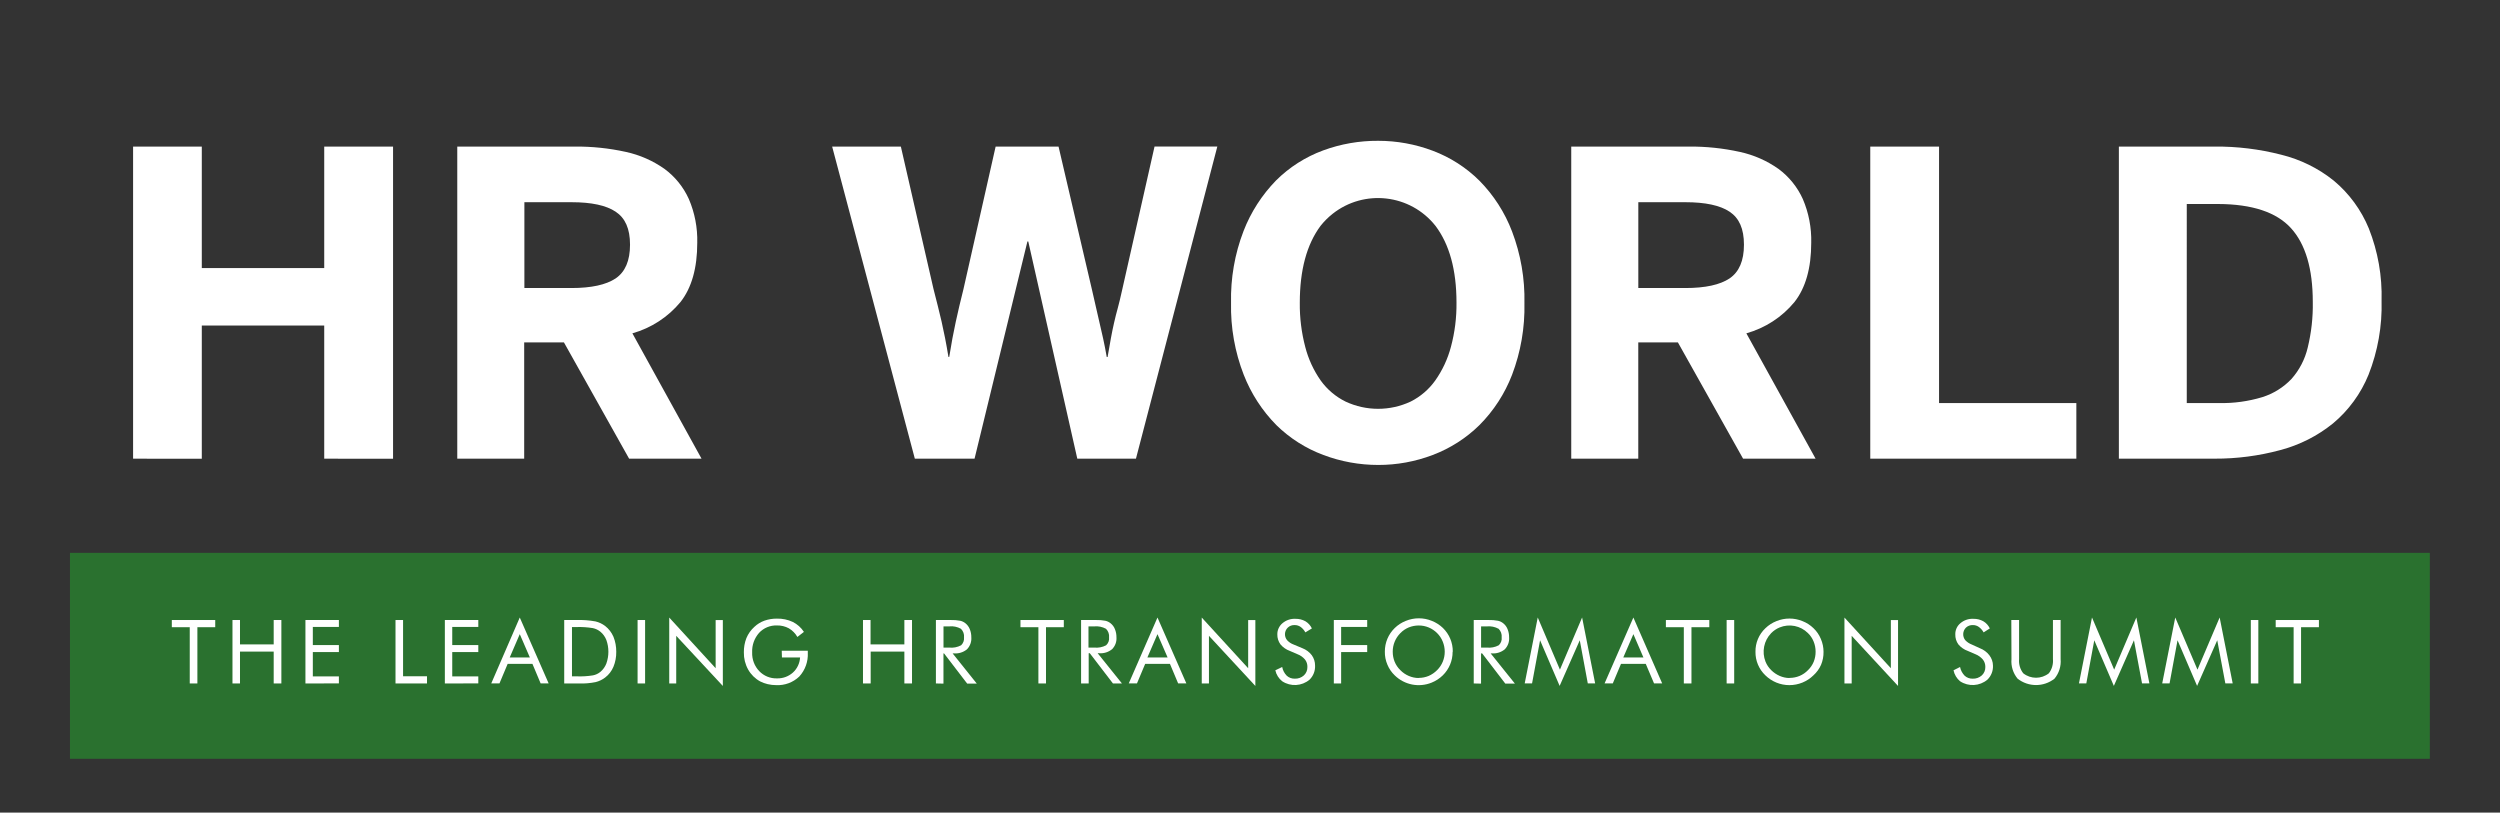 <?xml version="1.0" encoding="utf-8"?>
<!-- Generator: Adobe Illustrator 23.0.2, SVG Export Plug-In . SVG Version: 6.00 Build 0)  -->
<svg version="1.1" id="Layer_1" xmlns="http://www.w3.org/2000/svg" xmlns:xlink="http://www.w3.org/1999/xlink" x="0px" y="0px"
	 viewBox="0 0 612 198.93" style="enable-background:new 0 0 612 198.93;" xml:space="preserve">
<rect x="0" y="0" width="612" height="198.93" fill="#333333" stroke="none"/>
<style type="text/css">
	.st0{fill:#2A712F;}
	.st1{fill:#FFFFFF;}
</style>
<g id="Layer_1-2">
	<rect x="17.13" y="135.34" class="st0" width="577.69" height="50.41"/>
	<path class="st1" d="M32.58,112.28V35.88H49.4v29.75h29.97V35.88h16.85v76.41H79.37v-32.6H49.4v32.6H32.58z"/>
	<path class="st1" d="M111.94,112.28V35.88h28.72c4.23-0.04,8.45,0.4,12.57,1.31c3.4,0.74,6.61,2.16,9.45,4.16
		c2.58,1.91,4.63,4.45,5.95,7.37c1.45,3.38,2.15,7.03,2.06,10.71c0,6.18-1.36,11.01-4.09,14.49c-3.06,3.7-7.17,6.38-11.79,7.68
		l16.93,30.69h-17.73l-15.96-28.47h-9.73v28.47H111.94z M128.37,70.51h11.51c4.88,0,8.49-0.79,10.84-2.36
		c2.33-1.6,3.51-4.32,3.51-8.25s-1.18-6.51-3.51-8.07c-2.33-1.56-5.92-2.33-10.84-2.33h-11.51V70.51z"/>
	<path class="st1" d="M203.71,35.88h16.82l7.98,34.82c0.73,2.82,1.4,5.49,1.98,7.98c0.57,2.49,1.15,5.39,1.69,8.7h0.19
		c0.51-3.19,1.04-6.06,1.6-8.6c0.55-2.54,1.18-5.2,1.88-7.98l7.88-34.92h15.4l8.22,35.2c0.35,1.52,0.67,2.9,0.96,4.21
		s0.59,2.54,0.86,3.75c0.27,1.21,0.57,2.49,0.88,3.85c0.3,1.36,0.59,2.84,0.88,4.5h0.21l0.81-4.6c0.24-1.34,0.51-2.6,0.78-3.8
		c0.27-1.2,0.57-2.39,0.91-3.61c0.34-1.21,0.65-2.6,1.01-4.18l7.98-35.33h15.37l-19.92,76.41h-14.36l-12-53.17h-0.21l-12.94,53.17
		h-14.62L203.71,35.88z"/>
	<path class="st1" d="M301.36,74.13c-0.13-5.99,0.9-11.96,3.05-17.55c1.79-4.64,4.51-8.86,7.98-12.42c3.27-3.25,7.2-5.75,11.52-7.34
		c4.32-1.59,8.89-2.38,13.48-2.35c4.56,0,9.08,0.82,13.34,2.43c4.29,1.61,8.19,4.11,11.44,7.34c3.49,3.54,6.21,7.77,7.98,12.42
		c2.13,5.6,3.16,11.56,3.03,17.55c0.13,5.99-0.9,11.95-3.03,17.55c-1.78,4.61-4.49,8.8-7.98,12.3c-3.26,3.21-7.16,5.7-11.44,7.32
		c-4.26,1.62-8.78,2.45-13.34,2.44c-4.58,0-9.13-0.82-13.42-2.44c-4.31-1.6-8.24-4.1-11.52-7.32c-3.47-3.52-6.18-7.7-7.98-12.3
		C302.29,86.15,301.23,80.15,301.36,74.13z M318.19,74.13c-0.04,3.65,0.41,7.29,1.34,10.82c0.76,2.95,2.05,5.74,3.8,8.23
		c1.57,2.17,3.64,3.93,6.05,5.12c5.06,2.37,10.9,2.37,15.96,0c2.4-1.21,4.46-2.98,6.02-5.17c1.76-2.5,3.05-5.28,3.83-8.23
		c0.95-3.53,1.4-7.17,1.36-10.82c0-7.99-1.72-14.26-5.15-18.8c-6.15-7.76-17.43-9.07-25.2-2.92c-1.08,0.86-2.06,1.84-2.92,2.92
		C319.88,59.85,318.19,66.13,318.19,74.13z"/>
	<path class="st1" d="M457.84,112.28V35.88h16.84v62.79h33.61v13.61H457.84z"/>
	<path class="st1" d="M384.64,112.28V35.88h28.72c4.23-0.04,8.45,0.4,12.57,1.31c3.4,0.74,6.61,2.15,9.45,4.16
		c2.58,1.91,4.63,4.45,5.95,7.37c1.45,3.38,2.15,7.03,2.06,10.71c0,6.18-1.36,11.01-4.09,14.49c-3.05,3.71-7.17,6.38-11.79,7.68
		l16.95,30.69h-17.75l-15.96-28.47h-9.7v28.47H384.64z M401.06,70.51h11.51c4.88,0,8.49-0.79,10.84-2.36
		c2.33-1.6,3.51-4.32,3.51-8.25s-1.18-6.51-3.51-8.07c-2.33-1.56-5.95-2.33-10.84-2.33h-11.51V70.51z"/>
	<path class="st1" d="M518.7,112.28V35.88h23.44c5.48-0.05,10.94,0.62,16.25,1.98c4.73,1.16,9.15,3.33,12.94,6.38
		c3.77,3.15,6.71,7.17,8.57,11.71c2.22,5.62,3.28,11.63,3.11,17.67c0.17,6.19-0.92,12.35-3.19,18.11c-1.88,4.62-4.87,8.72-8.7,11.92
		c-3.8,3.07-8.21,5.3-12.94,6.54c-5.23,1.41-10.62,2.11-16.04,2.09H518.7z M535.33,98.67h7.88c3.59,0.08,7.16-0.41,10.6-1.45
		c2.71-0.85,5.17-2.38,7.13-4.44c1.95-2.19,3.32-4.84,3.99-7.69c0.89-3.66,1.31-7.41,1.24-11.17c0-8.13-1.78-14.15-5.33-18.06
		c-3.55-3.91-9.5-5.89-17.84-5.92h-7.68V98.67z"/>
	<path class="st1" d="M46.45,167.31v-13.77h-4.39v-1.76h10.63v1.76h-4.37v13.77H46.45z"/>
	<path class="st1" d="M56.91,167.31v-15.53h1.84v5.97H67v-5.97h1.88v15.53H67v-7.8h-8.25v7.8H56.91z"/>
	<path class="st1" d="M74.77,167.31v-15.53h8.19v1.69h-6.38v4.45h6.38v1.71h-6.38v5.95h6.38v1.72L74.77,167.31z"/>
	<path class="st1" d="M96.82,167.31v-15.53h1.85v13.77h5.86v1.76H96.82z"/>
	<path class="st1" d="M108.9,167.31v-15.53h8.19v1.69h-6.38v4.45h6.38v1.71h-6.38v5.95h6.38v1.72L108.9,167.31z"/>
	<path class="st1" d="M127.24,151.17l7.07,16.13h-1.96l-2.01-4.79h-6.06l-2.01,4.79h-2.01L127.24,151.17z M127.24,155.24l-2.46,5.71
		h4.93L127.24,155.24z"/>
	<path class="st1" d="M138.12,167.31v-15.53h2.98c1.56-0.05,3.12,0.06,4.66,0.34c0.86,0.2,1.67,0.58,2.38,1.12
		c0.89,0.69,1.58,1.6,2.03,2.63c0.47,1.17,0.7,2.42,0.69,3.69c0.02,1.26-0.21,2.51-0.69,3.67c-0.44,1.04-1.13,1.95-2.03,2.63
		c-0.69,0.53-1.49,0.91-2.33,1.12c-1.33,0.27-2.68,0.38-4.04,0.34H138.12z M140.01,165.57h1.18c1.32,0.05,2.65-0.03,3.96-0.24
		c0.67-0.13,1.29-0.42,1.82-0.85c0.66-0.55,1.16-1.26,1.47-2.06c0.66-1.86,0.66-3.89,0-5.74c-0.31-0.79-0.81-1.5-1.47-2.04
		c-0.54-0.44-1.17-0.74-1.85-0.88c-1.3-0.21-2.62-0.3-3.94-0.26h-1.16V165.57z"/>
	<path class="st1" d="M156.08,167.31v-15.53h1.84v15.53L156.08,167.31z"/>
	<path class="st1" d="M163.83,167.31v-16.13l11.36,12.4v-11.79h1.76v16.13l-11.41-12.27v11.67H163.83z"/>
	<path class="st1" d="M191.37,159.3h6.38v0.51c0.11,2.13-0.64,4.22-2.07,5.79c-1.52,1.46-3.58,2.23-5.68,2.12
		c-0.7,0-1.39-0.08-2.07-0.24c-0.64-0.15-1.25-0.37-1.84-0.67c-1.23-0.67-2.25-1.68-2.94-2.9c-0.72-1.29-1.08-2.74-1.05-4.21
		c-0.02-1.19,0.19-2.38,0.62-3.49c0.44-1.06,1.11-2,1.96-2.76c0.7-0.66,1.52-1.17,2.43-1.5c0.99-0.35,2.03-0.52,3.08-0.51
		c1.34-0.03,2.67,0.24,3.88,0.81c1.11,0.55,2.06,1.4,2.73,2.44l-1.6,1.24c-0.5-0.88-1.22-1.61-2.09-2.12
		c-0.89-0.48-1.89-0.72-2.9-0.7c-1.66-0.06-3.26,0.6-4.39,1.82c-1.16,1.32-1.77,3.03-1.69,4.79c-0.06,1.69,0.56,3.34,1.72,4.56
		c1.13,1.19,2.72,1.84,4.36,1.79c1.43,0.04,2.83-0.47,3.89-1.42c1.05-0.95,1.68-2.28,1.76-3.7h-4.44L191.37,159.3z"/>
	<path class="st1" d="M211.26,167.31v-15.53h1.85v5.97h8.28v-5.97h1.87v15.53h-1.87v-7.8h-8.25v7.8H211.26z"/>
	<path class="st1" d="M229.11,167.31v-15.53h3.64c0.77-0.02,1.54,0.04,2.3,0.18c0.47,0.1,0.9,0.31,1.28,0.61
		c0.47,0.38,0.84,0.87,1.07,1.44c0.26,0.64,0.39,1.32,0.38,2.01c0.08,1.09-0.31,2.16-1.07,2.94c-0.9,0.73-2.04,1.08-3.19,0.99h-0.32
		l5.92,7.4h-2.35l-5.67-7.4h-0.14v7.4L229.11,167.31z M230.97,153.34v5.19h1.4c1,0.11,2.01-0.09,2.9-0.56
		c0.53-0.49,0.8-1.21,0.72-1.93c0.09-0.78-0.19-1.56-0.75-2.11c-0.87-0.49-1.88-0.7-2.87-0.59H230.97z"/>
	<path class="st1" d="M254.2,167.31v-13.77h-4.39v-1.76h10.61v1.76h-4.36v13.77H254.2z"/>
	<path class="st1" d="M264.65,167.31v-15.53h3.65c0.76-0.02,1.53,0.04,2.28,0.18c0.47,0.1,0.9,0.31,1.28,0.61
		c0.48,0.38,0.85,0.87,1.07,1.44c0.26,0.64,0.39,1.32,0.38,2.01c0.08,1.08-0.31,2.13-1.07,2.9c-0.89,0.73-2.04,1.09-3.19,0.99h-0.34
		l5.94,7.4h-2.2l-5.67-7.4h-0.27v7.4L264.65,167.31z M266.46,153.34v5.19h1.42c1,0.1,2-0.09,2.89-0.56
		c0.54-0.49,0.82-1.21,0.73-1.93c0.08-0.78-0.19-1.56-0.75-2.11c-0.88-0.48-1.88-0.69-2.87-0.59H266.46z"/>
	<path class="st1" d="M283.35,151.17l7.07,16.13h-2.01l-2.01-4.79h-6.06l-2.01,4.79h-2.01L283.35,151.17z M283.35,155.24l-2.47,5.71
		h4.95L283.35,155.24z"/>
	<path class="st1" d="M294.19,167.31v-16.13l11.36,12.4v-11.79h1.76v16.13l-11.36-12.27v11.67H294.19z"/>
	<path class="st1" d="M318.85,158.69c0.9,0.35,1.69,0.94,2.28,1.71c0.53,0.74,0.81,1.63,0.8,2.54c0.06,1.29-0.43,2.54-1.36,3.45
		c-1.9,1.59-4.62,1.75-6.69,0.38c-0.85-0.67-1.45-1.62-1.68-2.68l1.68-0.81c0.15,0.81,0.54,1.55,1.12,2.14
		c0.54,0.49,1.24,0.74,1.96,0.72c0.82,0.03,1.62-0.25,2.23-0.8c0.58-0.54,0.89-1.3,0.86-2.09c0.02-0.65-0.19-1.29-0.59-1.8
		c-0.49-0.58-1.11-1.02-1.82-1.29l-1.88-0.81c-0.89-0.32-1.69-0.87-2.3-1.6c-0.52-0.71-0.79-1.57-0.77-2.44
		c-0.02-1.05,0.44-2.05,1.24-2.73c0.89-0.76,2.03-1.15,3.19-1.09c0.85-0.02,1.68,0.18,2.43,0.59c0.69,0.41,1.25,1.02,1.6,1.76
		l-1.6,0.97c-0.28-0.53-0.68-0.99-1.16-1.34c-0.43-0.3-0.94-0.46-1.47-0.45c-0.63-0.03-1.24,0.2-1.69,0.64
		c-0.83,0.82-0.9,2.14-0.16,3.05c0.44,0.48,0.98,0.85,1.6,1.07L318.85,158.69z"/>
	<path class="st1" d="M326.52,167.31v-15.53h8.17v1.69h-6.38v4.45h6.38v1.71h-6.38v7.68H326.52z"/>
	<path class="st1" d="M355.6,159.57c0.01,2.17-0.86,4.25-2.41,5.76c-0.78,0.76-1.7,1.36-2.71,1.77c-3.1,1.27-6.66,0.57-9.05-1.77
		c-0.78-0.74-1.39-1.64-1.8-2.63c-0.43-1.01-0.64-2.1-0.62-3.19c-0.01-2.18,0.86-4.26,2.43-5.78c0.77-0.75,1.69-1.34,2.7-1.74
		c2.05-0.84,4.34-0.84,6.38,0c1.01,0.4,1.93,0.99,2.71,1.74c1.56,1.52,2.43,3.6,2.41,5.78L355.6,159.57z M347.3,165.95
		c0.83,0,1.66-0.16,2.43-0.48c0.78-0.34,1.48-0.82,2.07-1.42c1.21-1.19,1.88-2.82,1.87-4.52c0-0.85-0.17-1.69-0.49-2.47
		c-0.31-0.78-0.78-1.48-1.37-2.07c-0.59-0.59-1.3-1.07-2.07-1.39c-0.77-0.32-1.59-0.48-2.43-0.48c-0.84,0-1.68,0.16-2.46,0.48
		c-0.77,0.32-1.46,0.79-2.04,1.39c-1.2,1.21-1.88,2.84-1.87,4.55c0,0.84,0.15,1.66,0.46,2.44c0.32,0.78,0.8,1.49,1.4,2.07
		c0.59,0.61,1.3,1.09,2.07,1.42c0.77,0.33,1.59,0.51,2.43,0.51L347.3,165.95z"/>
	<path class="st1" d="M360.77,167.31v-15.53h3.65c0.76-0.02,1.53,0.04,2.28,0.18c0.47,0.1,0.9,0.31,1.28,0.61
		c0.48,0.38,0.85,0.87,1.07,1.44c0.26,0.64,0.39,1.32,0.38,2.01c0.09,1.09-0.3,2.16-1.07,2.94c-0.87,0.71-1.99,1.07-3.11,0.99h-0.34
		l5.94,7.4h-2.35l-5.67-7.4h-0.27v7.4L360.77,167.31z M362.57,153.34v5.19h1.42c1,0.1,2-0.09,2.89-0.56
		c0.54-0.49,0.82-1.21,0.73-1.93c0.08-0.78-0.19-1.56-0.75-2.11c-0.88-0.48-1.88-0.69-2.87-0.59H362.57z"/>
	<path class="st1" d="M381.8,167.91l-4.79-11.17l-1.96,10.55h-1.8l3.19-16.13l5.43,12.77l5.43-12.77l3.19,16.13h-1.8l-1.96-10.55
		L381.8,167.91z"/>
	<path class="st1" d="M399.85,151.17l7.05,16.13h-1.99l-2.03-4.79h-6.06l-2.01,4.79h-2.01L399.85,151.17z M399.85,155.24l-2.47,5.71
		h4.93L399.85,155.24z"/>
	<path class="st1" d="M412.2,167.31v-13.77h-4.39v-1.76h10.63v1.76h-4.37v13.77H412.2z"/>
	<path class="st1" d="M422.68,167.31v-15.53h1.85v15.53L422.68,167.31z"/>
	<path class="st1" d="M446.4,159.57c0.02,1.09-0.19,2.18-0.61,3.19c-0.44,0.98-1.07,1.85-1.87,2.57c-0.77,0.76-1.69,1.36-2.7,1.77
		c-1.01,0.41-2.1,0.62-3.19,0.62c-2.19,0-4.29-0.86-5.86-2.39c-1.58-1.5-2.46-3.59-2.43-5.76c-0.04-2.18,0.84-4.28,2.43-5.78
		c0.77-0.75,1.69-1.34,2.7-1.74c2.05-0.84,4.34-0.84,6.38,0c1.01,0.39,1.92,0.98,2.7,1.74c0.78,0.74,1.39,1.64,1.8,2.63
		C446.18,157.42,446.4,158.49,446.4,159.57z M438.1,165.95c0.83,0,1.66-0.16,2.43-0.48c0.78-0.33,1.48-0.81,2.07-1.42
		c0.6-0.58,1.08-1.28,1.4-2.06c0.31-0.78,0.47-1.62,0.46-2.46c0-0.85-0.16-1.69-0.48-2.47c-0.31-0.78-0.79-1.49-1.39-2.07
		c-1.82-1.82-4.56-2.37-6.94-1.39c-0.77,0.32-1.47,0.79-2.06,1.39c-1.8,1.85-2.34,4.59-1.39,6.99c0.32,0.78,0.79,1.48,1.39,2.07
		c0.6,0.6,1.31,1.08,2.09,1.42c0.74,0.32,1.54,0.5,2.35,0.51L438.1,165.95z"/>
	<path class="st1" d="M451.52,167.31v-16.13l11.36,12.4v-11.79h1.76v16.13l-11.35-12.27v11.67H451.52z"/>
	<path class="st1" d="M484.69,158.69c0.91,0.35,1.7,0.94,2.3,1.71c0.56,0.73,0.88,1.62,0.89,2.54c0.06,1.29-0.44,2.55-1.37,3.45
		c-1.9,1.59-4.62,1.75-6.69,0.38c-0.82-0.69-1.38-1.63-1.6-2.68l1.6-0.81c0.16,0.81,0.56,1.55,1.13,2.14
		c0.53,0.48,1.23,0.74,1.95,0.72c0.83,0.04,1.63-0.25,2.25-0.8c0.58-0.54,0.89-1.3,0.86-2.09c0.01-0.65-0.2-1.29-0.61-1.8
		c-0.49-0.57-1.11-1.02-1.8-1.29l-1.88-0.81c-0.9-0.32-1.7-0.87-2.31-1.6c-0.51-0.71-0.78-1.57-0.75-2.44
		c-0.03-1.05,0.42-2.06,1.23-2.73c0.88-0.76,2.03-1.15,3.19-1.09c0.85-0.02,1.68,0.18,2.43,0.59c0.7,0.41,1.25,1.02,1.6,1.76
		l-1.52,0.97c-0.29-0.53-0.69-0.99-1.18-1.34c-0.42-0.3-0.93-0.46-1.45-0.45c-0.63-0.03-1.25,0.2-1.71,0.64
		c-0.81,0.83-0.88,2.14-0.16,3.05c0.44,0.47,0.99,0.84,1.6,1.07L484.69,158.69z"/>
	<path class="st1" d="M492.37,151.78h1.9v9.57c-0.11,1.24,0.25,2.47,1.01,3.46c1.84,1.47,4.45,1.47,6.29,0
		c0.75-0.99,1.1-2.23,0.99-3.46v-9.57h1.88v9.57c0.15,1.73-0.39,3.45-1.5,4.79c-2.65,2.08-6.38,2.08-9.03,0
		c-1.11-1.34-1.65-3.06-1.5-4.79L492.37,151.78z"/>
	<path class="st1" d="M517.47,167.91l-4.79-11.17l-1.95,10.55h-1.8l3.19-16.13l5.43,12.77l5.43-12.77l3.19,16.13h-1.8l-1.98-10.55
		L517.47,167.91z"/>
	<path class="st1" d="M537.85,167.91l-4.79-11.17l-1.95,10.55h-1.8l3.19-16.13l5.44,12.77l5.43-12.77l3.19,16.13h-1.8l-1.98-10.55
		L537.85,167.91z"/>
	<path class="st1" d="M551,167.31v-15.53h1.84v15.53L551,167.31z"/>
	<path class="st1" d="M561.48,167.31v-13.77h-4.39v-1.76h10.58v1.76h-4.37v13.77H561.48z"/>
</g>
</svg>
